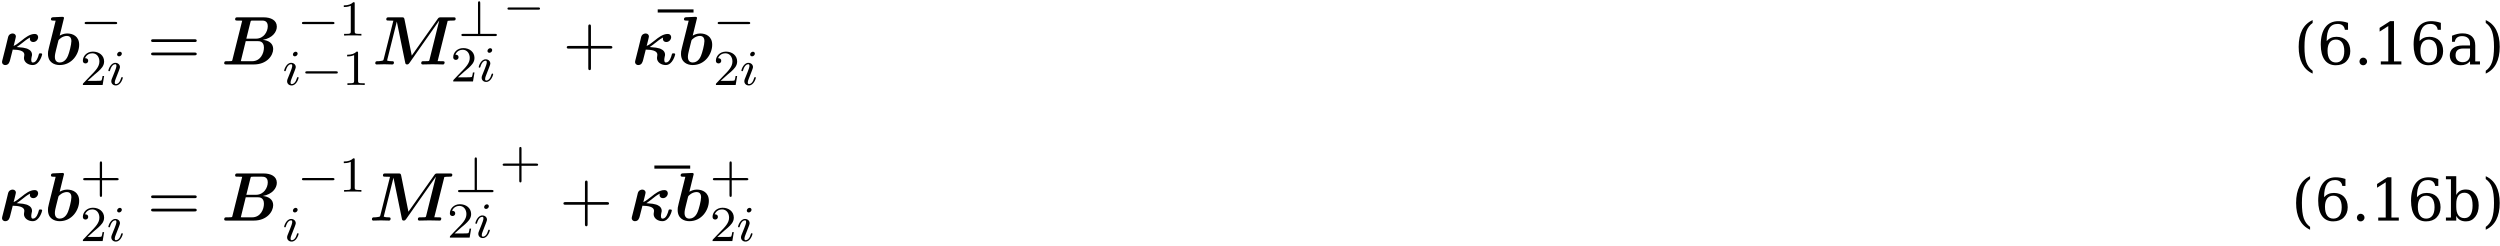 <?xml version="1.0" encoding="UTF-8"?>
<svg xmlns="http://www.w3.org/2000/svg" xmlns:xlink="http://www.w3.org/1999/xlink" width="397pt" height="39pt" viewBox="0 0 397 39" version="1.1">
<defs>
<g>
<symbol overflow="visible" id="glyph0-0">
<path style="stroke:none;" d=""/>
</symbol>
<symbol overflow="visible" id="glyph0-1">
<path style="stroke:none;" d="M 0.656 -0.891 C 0.609 -0.734 0.547 -0.469 0.547 -0.391 C 0.547 -0.156 0.719 0.094 1.062 0.094 C 1.625 0.094 1.75 -0.422 1.828 -0.703 L 2.25 -2.359 C 3.172 -2.344 4.094 -2.203 4.094 -1.547 C 4.094 -1.484 4.078 -1.359 4.062 -1.297 C 4.062 -1.281 4.031 -1.141 4.031 -1.031 C 4.031 -0.344 4.703 0.094 5.422 0.094 C 6.516 0.094 6.922 -1.531 6.922 -1.609 C 6.922 -1.766 6.75 -1.766 6.656 -1.766 C 6.453 -1.766 6.438 -1.75 6.375 -1.547 C 6.297 -1.234 6.031 -0.312 5.469 -0.312 C 5.359 -0.312 5.188 -0.312 5.188 -0.734 C 5.188 -0.766 5.203 -1 5.25 -1.203 C 5.297 -1.344 5.312 -1.469 5.312 -1.562 C 5.312 -2.25 4.609 -2.484 4.422 -2.547 C 4.031 -2.656 3.891 -2.688 2.875 -2.766 C 3.156 -2.938 3.469 -3.203 3.844 -3.484 C 4.562 -4.062 4.75 -4.141 5 -4.281 C 5 -4.25 4.969 -4.172 4.969 -4.078 C 4.969 -3.734 5.219 -3.562 5.5 -3.562 C 5.984 -3.562 6.281 -3.984 6.281 -4.328 C 6.281 -4.469 6.219 -4.844 5.719 -4.844 C 4.969 -4.844 4.219 -4.25 3.719 -3.844 C 3.047 -3.312 2.766 -3.109 2.391 -2.938 C 2.453 -3.172 2.516 -3.422 2.578 -3.672 C 2.703 -4.203 2.75 -4.359 2.75 -4.453 C 2.75 -4.672 2.578 -4.922 2.234 -4.922 C 2.047 -4.922 1.641 -4.828 1.516 -4.359 L 1.141 -2.812 Z M 0.656 -0.891 "/>
</symbol>
<symbol overflow="visible" id="glyph0-2">
<path style="stroke:none;" d="M 3.062 -7.188 C 3.109 -7.344 3.109 -7.359 3.109 -7.375 C 3.109 -7.516 2.984 -7.562 2.875 -7.562 C 2.828 -7.562 2.812 -7.562 2.797 -7.562 L 1.391 -7.5 C 1.234 -7.484 1.031 -7.469 1.031 -7.172 C 1.031 -6.969 1.25 -6.969 1.312 -6.969 C 1.438 -6.969 1.641 -6.969 1.781 -6.953 C 1.688 -6.578 1.578 -6.109 1.469 -5.688 L 0.719 -2.688 C 0.562 -2.078 0.562 -1.938 0.562 -1.688 C 0.562 -0.297 1.609 0.094 2.422 0.094 C 4.391 0.094 5.516 -1.688 5.516 -3.125 C 5.516 -4.469 4.516 -4.922 3.609 -4.922 C 3.094 -4.922 2.656 -4.719 2.422 -4.578 Z M 2.438 -0.312 C 2.016 -0.312 1.656 -0.531 1.656 -1.203 C 1.656 -1.562 1.766 -1.969 1.844 -2.297 C 1.953 -2.719 2.141 -3.469 2.219 -3.797 C 2.266 -3.984 2.891 -4.531 3.562 -4.531 C 4.234 -4.531 4.281 -3.953 4.281 -3.703 C 4.281 -3.141 3.922 -1.797 3.734 -1.375 C 3.375 -0.484 2.766 -0.312 2.438 -0.312 Z M 2.438 -0.312 "/>
</symbol>
<symbol overflow="visible" id="glyph0-3">
<path style="stroke:none;" d="M 12 -6.922 C 12.234 -6.969 12.625 -6.969 12.734 -6.969 C 13.125 -6.969 13.266 -6.969 13.266 -7.281 C 13.266 -7.484 13.094 -7.484 12.891 -7.484 L 10.953 -7.484 C 10.609 -7.484 10.562 -7.453 10.391 -7.203 L 6.297 -1.406 L 5.141 -7.172 C 5.078 -7.484 4.969 -7.484 4.703 -7.484 L 2.656 -7.484 C 2.438 -7.484 2.25 -7.484 2.25 -7.172 C 2.25 -6.969 2.391 -6.969 2.703 -6.969 C 2.938 -6.969 3.141 -6.953 3.375 -6.953 L 1.844 -0.859 C 1.781 -0.641 1.781 -0.625 1.516 -0.578 C 1.25 -0.516 0.922 -0.516 0.891 -0.516 C 0.688 -0.516 0.5 -0.516 0.5 -0.203 C 0.5 -0.125 0.562 0 0.719 0 C 1.109 0 1.531 -0.031 1.938 -0.031 C 2.203 -0.031 2.906 0 3.172 0 C 3.266 0 3.469 0 3.469 -0.312 C 3.469 -0.516 3.281 -0.516 3.141 -0.516 C 3.016 -0.516 2.641 -0.516 2.375 -0.625 L 3.922 -6.812 L 5.25 -0.328 C 5.281 -0.156 5.312 0 5.547 0 C 5.766 0 5.844 -0.125 5.938 -0.25 L 10.641 -6.953 L 10.656 -6.953 L 9.109 -0.734 C 9.062 -0.562 9.047 -0.547 8.859 -0.531 C 8.672 -0.516 8.453 -0.516 8.281 -0.516 C 8 -0.516 7.969 -0.516 7.922 -0.484 C 7.797 -0.422 7.797 -0.234 7.797 -0.203 C 7.797 -0.172 7.812 0 8.031 0 C 8.297 0 8.578 -0.016 8.828 -0.016 C 9.078 -0.016 9.344 -0.031 9.594 -0.031 C 9.875 -0.031 10.156 -0.016 10.438 -0.016 C 10.703 -0.016 10.953 0 11.219 0 C 11.297 0 11.391 0 11.438 -0.078 C 11.5 -0.141 11.516 -0.312 11.516 -0.312 C 11.516 -0.516 11.375 -0.516 11.062 -0.516 C 10.844 -0.516 10.641 -0.531 10.406 -0.531 Z M 12 -6.922 "/>
</symbol>
<symbol overflow="visible" id="glyph1-0">
<path style="stroke:none;" d=""/>
</symbol>
<symbol overflow="visible" id="glyph1-1">
<path style="stroke:none;" d="M 5.562 -1.812 C 5.703 -1.812 5.875 -1.812 5.875 -1.984 C 5.875 -2.172 5.703 -2.172 5.562 -2.172 L 1 -2.172 C 0.875 -2.172 0.703 -2.172 0.703 -1.984 C 0.703 -1.812 0.875 -1.812 1 -1.812 Z M 5.562 -1.812 "/>
</symbol>
<symbol overflow="visible" id="glyph1-2">
<path style="stroke:none;" d="M 3.469 -5.234 C 3.469 -5.359 3.469 -5.531 3.297 -5.531 C 3.109 -5.531 3.109 -5.359 3.109 -5.219 L 3.109 -0.359 L 0.781 -0.359 C 0.641 -0.359 0.469 -0.359 0.469 -0.188 C 0.469 0 0.641 0 0.781 0 L 5.812 0 C 5.938 0 6.109 0 6.109 -0.188 C 6.109 -0.359 5.938 -0.359 5.812 -0.359 L 3.469 -0.359 Z M 3.469 -5.234 "/>
</symbol>
<symbol overflow="visible" id="glyph2-0">
<path style="stroke:none;" d=""/>
</symbol>
<symbol overflow="visible" id="glyph2-1">
<path style="stroke:none;" d="M 2.25 -1.625 C 2.375 -1.75 2.703 -2.016 2.844 -2.125 C 3.328 -2.578 3.797 -3.016 3.797 -3.734 C 3.797 -4.688 3 -5.297 2.016 -5.297 C 1.047 -5.297 0.422 -4.578 0.422 -3.859 C 0.422 -3.469 0.734 -3.422 0.844 -3.422 C 1.016 -3.422 1.266 -3.531 1.266 -3.844 C 1.266 -4.25 0.859 -4.25 0.766 -4.25 C 1 -4.844 1.531 -5.031 1.922 -5.031 C 2.656 -5.031 3.047 -4.406 3.047 -3.734 C 3.047 -2.906 2.469 -2.297 1.516 -1.344 L 0.516 -0.297 C 0.422 -0.219 0.422 -0.203 0.422 0 L 3.562 0 L 3.797 -1.422 L 3.547 -1.422 C 3.531 -1.266 3.469 -0.875 3.375 -0.719 C 3.328 -0.656 2.719 -0.656 2.594 -0.656 L 1.172 -0.656 Z M 2.25 -1.625 "/>
</symbol>
<symbol overflow="visible" id="glyph2-2">
<path style="stroke:none;" d="M 2.5 -5.078 C 2.5 -5.297 2.484 -5.297 2.266 -5.297 C 1.938 -4.984 1.516 -4.797 0.766 -4.797 L 0.766 -4.531 C 0.984 -4.531 1.406 -4.531 1.875 -4.734 L 1.875 -0.656 C 1.875 -0.359 1.844 -0.266 1.094 -0.266 L 0.812 -0.266 L 0.812 0 C 1.141 -0.031 1.828 -0.031 2.188 -0.031 C 2.547 -0.031 3.234 -0.031 3.562 0 L 3.562 -0.266 L 3.281 -0.266 C 2.531 -0.266 2.5 -0.359 2.5 -0.656 Z M 2.5 -5.078 "/>
</symbol>
<symbol overflow="visible" id="glyph2-3">
<path style="stroke:none;" d="M 3.469 -1.812 L 5.812 -1.812 C 5.922 -1.812 6.109 -1.812 6.109 -1.984 C 6.109 -2.172 5.922 -2.172 5.812 -2.172 L 3.469 -2.172 L 3.469 -4.531 C 3.469 -4.641 3.469 -4.812 3.297 -4.812 C 3.109 -4.812 3.109 -4.641 3.109 -4.531 L 3.109 -2.172 L 0.75 -2.172 C 0.641 -2.172 0.469 -2.172 0.469 -1.984 C 0.469 -1.812 0.641 -1.812 0.75 -1.812 L 3.109 -1.812 L 3.109 0.547 C 3.109 0.656 3.109 0.828 3.297 0.828 C 3.469 0.828 3.469 0.656 3.469 0.547 Z M 3.469 -1.812 "/>
</symbol>
<symbol overflow="visible" id="glyph3-0">
<path style="stroke:none;" d=""/>
</symbol>
<symbol overflow="visible" id="glyph3-1">
<path style="stroke:none;" d="M 2.375 -4.969 C 2.375 -5.141 2.25 -5.281 2.062 -5.281 C 1.859 -5.281 1.625 -5.078 1.625 -4.844 C 1.625 -4.672 1.75 -4.547 1.938 -4.547 C 2.141 -4.547 2.375 -4.734 2.375 -4.969 Z M 1.219 -2.047 L 0.781 -0.953 C 0.734 -0.828 0.703 -0.734 0.703 -0.594 C 0.703 -0.203 1 0.078 1.422 0.078 C 2.203 0.078 2.531 -1.031 2.531 -1.141 C 2.531 -1.219 2.469 -1.25 2.406 -1.25 C 2.312 -1.25 2.297 -1.188 2.266 -1.109 C 2.094 -0.469 1.766 -0.141 1.438 -0.141 C 1.344 -0.141 1.25 -0.188 1.25 -0.391 C 1.25 -0.594 1.312 -0.734 1.406 -0.984 C 1.484 -1.188 1.562 -1.406 1.656 -1.625 L 1.906 -2.266 C 1.969 -2.453 2.078 -2.703 2.078 -2.844 C 2.078 -3.234 1.75 -3.516 1.344 -3.516 C 0.578 -3.516 0.234 -2.406 0.234 -2.297 C 0.234 -2.219 0.297 -2.188 0.359 -2.188 C 0.469 -2.188 0.469 -2.234 0.5 -2.312 C 0.719 -3.078 1.078 -3.297 1.328 -3.297 C 1.438 -3.297 1.516 -3.25 1.516 -3.031 C 1.516 -2.953 1.5 -2.844 1.422 -2.594 Z M 1.219 -2.047 "/>
</symbol>
<symbol overflow="visible" id="glyph4-0">
<path style="stroke:none;" d=""/>
</symbol>
<symbol overflow="visible" id="glyph4-1">
<path style="stroke:none;" d="M 7.5 -3.562 C 7.656 -3.562 7.859 -3.562 7.859 -3.781 C 7.859 -4 7.656 -4 7.5 -4 L 0.969 -4 C 0.812 -4 0.609 -4 0.609 -3.781 C 0.609 -3.562 0.812 -3.562 0.984 -3.562 Z M 7.5 -1.453 C 7.656 -1.453 7.859 -1.453 7.859 -1.672 C 7.859 -1.891 7.656 -1.891 7.5 -1.891 L 0.984 -1.891 C 0.812 -1.891 0.609 -1.891 0.609 -1.672 C 0.609 -1.453 0.812 -1.453 0.969 -1.453 Z M 7.5 -1.453 "/>
</symbol>
<symbol overflow="visible" id="glyph4-2">
<path style="stroke:none;" d="M 4.453 -2.516 L 7.5 -2.516 C 7.656 -2.516 7.859 -2.516 7.859 -2.719 C 7.859 -2.938 7.656 -2.938 7.5 -2.938 L 4.453 -2.938 L 4.453 -6 C 4.453 -6.156 4.453 -6.359 4.25 -6.359 C 4.031 -6.359 4.031 -6.156 4.031 -6 L 4.031 -2.938 L 0.969 -2.938 C 0.812 -2.938 0.609 -2.938 0.609 -2.719 C 0.609 -2.516 0.812 -2.516 0.969 -2.516 L 4.031 -2.516 L 4.031 0.547 C 4.031 0.703 4.031 0.906 4.25 0.906 C 4.453 0.906 4.453 0.703 4.453 0.547 Z M 4.453 -2.516 "/>
</symbol>
<symbol overflow="visible" id="glyph5-0">
<path style="stroke:none;" d=""/>
</symbol>
<symbol overflow="visible" id="glyph5-1">
<path style="stroke:none;" d="M 2 -0.703 C 1.969 -0.562 1.953 -0.547 1.75 -0.531 C 1.625 -0.531 1.453 -0.516 1.312 -0.516 L 1.078 -0.516 C 0.891 -0.516 0.703 -0.516 0.703 -0.203 C 0.703 0 0.891 0 1.047 0 L 5.406 0 C 7.484 0 8.484 -1.422 8.484 -2.453 C 8.484 -3.375 7.719 -3.828 6.844 -3.906 C 8.344 -4.188 9.062 -5.141 9.062 -6 C 9.062 -7.031 8.109 -7.484 6.969 -7.484 L 2.828 -7.484 C 2.641 -7.484 2.438 -7.484 2.438 -7.172 C 2.438 -6.969 2.625 -6.969 2.797 -6.969 L 3.031 -6.969 C 3.156 -6.969 3.438 -6.953 3.562 -6.953 Z M 4.891 -6.797 C 4.938 -6.953 4.953 -6.969 5.297 -6.969 L 6.719 -6.969 C 6.938 -6.969 7.625 -6.969 7.625 -6.078 C 7.625 -5.25 7.031 -4.094 5.734 -4.094 L 4.219 -4.094 Z M 3.594 -0.516 C 3.484 -0.516 3.406 -0.516 3.344 -0.531 L 4.125 -3.703 L 6.016 -3.703 C 6.266 -3.703 7.016 -3.703 7.016 -2.672 C 7.016 -1.812 6.5 -0.516 5.125 -0.516 Z M 3.594 -0.516 "/>
</symbol>
<symbol overflow="visible" id="glyph6-0">
<path style="stroke:none;" d=""/>
</symbol>
<symbol overflow="visible" id="glyph6-1">
<path style="stroke:none;" d="M 6.766 -8.781 L 6.766 -9.281 L 1.078 -9.281 L 1.078 -8.781 Z M 6.766 -8.781 "/>
</symbol>
<symbol overflow="visible" id="glyph7-0">
<path style="stroke:none;" d="M 0.469 1.641 L 5.094 1.641 L 5.094 -6.531 L 0.469 -6.531 Z M 0.984 1.125 L 0.984 -6.016 L 4.578 -6.016 L 4.578 1.125 Z M 0.984 1.125 "/>
</symbol>
<symbol overflow="visible" id="glyph7-1">
<path style="stroke:none;" d="M 2.953 1.453 L 2.953 1 C 2.5 0.672 2.156 0.234 1.953 -0.359 C 1.75 -0.938 1.656 -1.75 1.656 -2.797 C 1.656 -3.844 1.75 -4.656 1.953 -5.25 C 2.156 -5.828 2.5 -6.266 2.953 -6.594 L 2.953 -7.047 C 1.484 -6.391 0.734 -4.953 0.734 -2.797 C 0.734 -0.656 1.484 0.781 2.953 1.453 Z M 2.953 1.453 "/>
</symbol>
<symbol overflow="visible" id="glyph7-2">
<path style="stroke:none;" d="M 3.031 -0.312 C 2.172 -0.312 1.703 -0.984 1.703 -2.188 C 1.703 -3.328 2.172 -3.953 3.031 -3.953 C 3.875 -3.953 4.359 -3.312 4.359 -2.125 C 4.359 -0.953 3.875 -0.312 3.031 -0.312 Z M 1.562 -3.719 C 1.562 -5.562 2.125 -6.438 3.312 -6.438 C 3.969 -6.438 4.375 -6.094 4.453 -5.5 L 4.953 -5.5 L 4.953 -6.609 C 4.406 -6.797 3.875 -6.875 3.406 -6.875 C 1.625 -6.875 0.625 -5.516 0.625 -3.156 C 0.625 -1.047 1.469 0.125 3 0.125 C 3.703 0.125 4.266 -0.078 4.672 -0.484 C 5.094 -0.906 5.312 -1.453 5.312 -2.125 C 5.312 -3.531 4.469 -4.391 3.125 -4.391 C 2.469 -4.391 1.969 -4.172 1.562 -3.719 Z M 1.562 -3.719 "/>
</symbol>
<symbol overflow="visible" id="glyph7-3">
<path style="stroke:none;" d="M 0.875 -0.469 C 0.875 -0.125 1.125 0.125 1.469 0.125 C 1.812 0.125 2.078 -0.141 2.078 -0.469 C 2.078 -0.812 1.812 -1.078 1.469 -1.078 C 1.125 -1.078 0.875 -0.812 0.875 -0.469 Z M 0.875 -0.469 "/>
</symbol>
<symbol overflow="visible" id="glyph7-4">
<path style="stroke:none;" d="M 1.312 0 L 4.578 0 L 4.578 -0.484 L 3.406 -0.484 L 3.406 -6.875 L 2.781 -6.875 L 1.125 -5.812 L 1.125 -5.219 L 2.5 -6.094 L 2.5 -0.484 L 1.312 -0.484 Z M 1.312 0 "/>
</symbol>
<symbol overflow="visible" id="glyph7-5">
<path style="stroke:none;" d="M 3.688 -1.516 C 3.688 -0.812 3.219 -0.359 2.531 -0.359 C 1.828 -0.359 1.391 -0.781 1.391 -1.453 C 1.391 -2.172 1.781 -2.531 2.609 -2.531 L 3.688 -2.531 Z M 4.516 -3 C 4.516 -4.266 3.812 -4.938 2.469 -4.938 C 1.953 -4.938 1.422 -4.812 0.828 -4.562 L 0.828 -3.594 L 1.266 -3.594 C 1.359 -4.188 1.766 -4.5 2.422 -4.5 C 3.219 -4.5 3.688 -4.078 3.688 -3.344 L 3.688 -3.016 L 2.516 -3.016 C 1.219 -3.016 0.469 -2.438 0.469 -1.453 C 0.469 -0.484 1.125 0.125 2.203 0.125 C 2.844 0.125 3.312 -0.078 3.688 -0.516 L 3.688 0 L 5.266 0 L 5.266 -0.484 L 4.516 -0.484 Z M 4.516 -3 "/>
</symbol>
<symbol overflow="visible" id="glyph7-6">
<path style="stroke:none;" d="M 0.656 1.453 C 2.125 0.781 2.875 -0.656 2.875 -2.797 C 2.875 -4.953 2.125 -6.391 0.656 -7.047 L 0.656 -6.594 C 1.125 -6.266 1.453 -5.828 1.656 -5.25 C 1.859 -4.656 1.969 -3.844 1.969 -2.797 C 1.969 -1.75 1.859 -0.938 1.656 -0.359 C 1.453 0.234 1.125 0.672 0.656 1 Z M 0.656 1.453 "/>
</symbol>
<symbol overflow="visible" id="glyph7-7">
<path style="stroke:none;" d="M 1.062 -0.484 L 0.266 -0.484 L 0.266 0 L 1.906 0 L 1.906 -0.75 C 2.219 -0.141 2.719 0.125 3.453 0.125 C 4.047 0.125 4.531 -0.109 4.906 -0.578 C 5.281 -1.047 5.469 -1.656 5.469 -2.406 C 5.469 -3.156 5.281 -3.766 4.906 -4.234 C 4.531 -4.703 4.047 -4.938 3.453 -4.938 C 2.719 -4.938 2.219 -4.656 1.906 -4.062 L 1.906 -7.047 L 0.266 -7.047 L 0.266 -6.562 L 1.062 -6.562 Z M 1.906 -2.172 L 1.906 -2.641 C 1.906 -3.797 2.359 -4.422 3.203 -4.422 C 4.047 -4.422 4.5 -3.75 4.5 -2.406 C 4.5 -1.078 4.047 -0.391 3.203 -0.391 C 2.359 -0.391 1.906 -1.016 1.906 -2.172 Z M 1.906 -2.172 "/>
</symbol>
</g>
</defs>
<g id="surface1361">
<g style="fill:rgb(0%,0%,0%);fill-opacity:1;">
  <use xlink:href="#glyph0-1" x="-0.227" y="10.236"/>
  <use xlink:href="#glyph0-2" x="7.056" y="10.236"/>
</g>
<g style="fill:rgb(0%,0%,0%);fill-opacity:1;">
  <use xlink:href="#glyph1-1" x="12.737" y="5.649"/>
</g>
<g style="fill:rgb(0%,0%,0%);fill-opacity:1;">
  <use xlink:href="#glyph2-1" x="12.737" y="13.493"/>
</g>
<g style="fill:rgb(0%,0%,0%);fill-opacity:1;">
  <use xlink:href="#glyph3-1" x="16.972" y="13.493"/>
</g>
<g style="fill:rgb(0%,0%,0%);fill-opacity:1;">
  <use xlink:href="#glyph4-1" x="23.383" y="10.236"/>
</g>
<g style="fill:rgb(0%,0%,0%);fill-opacity:1;">
  <use xlink:href="#glyph5-1" x="34.898" y="10.236"/>
</g>
<g style="fill:rgb(0%,0%,0%);fill-opacity:1;">
  <use xlink:href="#glyph1-1" x="47.242" y="5.649"/>
</g>
<g style="fill:rgb(0%,0%,0%);fill-opacity:1;">
  <use xlink:href="#glyph2-2" x="53.828" y="5.649"/>
</g>
<g style="fill:rgb(0%,0%,0%);fill-opacity:1;">
  <use xlink:href="#glyph3-1" x="44.889" y="13.493"/>
</g>
<g style="fill:rgb(0%,0%,0%);fill-opacity:1;">
  <use xlink:href="#glyph1-1" x="47.773" y="13.493"/>
</g>
<g style="fill:rgb(0%,0%,0%);fill-opacity:1;">
  <use xlink:href="#glyph2-2" x="54.359" y="13.493"/>
</g>
<g style="fill:rgb(0%,0%,0%);fill-opacity:1;">
  <use xlink:href="#glyph0-3" x="59.091" y="10.236"/>
</g>
<g style="fill:rgb(0%,0%,0%);fill-opacity:1;">
  <use xlink:href="#glyph1-2" x="72.796" y="5.732"/>
</g>
<g style="fill:rgb(0%,0%,0%);fill-opacity:1;">
  <use xlink:href="#glyph2-1" x="71.55" y="12.933"/>
</g>
<g style="fill:rgb(0%,0%,0%);fill-opacity:1;">
  <use xlink:href="#glyph3-1" x="75.784" y="12.933"/>
</g>
<g style="fill:rgb(0%,0%,0%);fill-opacity:1;">
  <use xlink:href="#glyph1-1" x="79.881" y="3.352"/>
</g>
<g style="fill:rgb(0%,0%,0%);fill-opacity:1;">
  <use xlink:href="#glyph4-2" x="89.389" y="10.236"/>
</g>
<g style="fill:rgb(0%,0%,0%);fill-opacity:1;">
  <use xlink:href="#glyph0-1" x="100.298" y="10.236"/>
  <use xlink:href="#glyph0-2" x="107.581" y="10.236"/>
</g>
<g style="fill:rgb(0%,0%,0%);fill-opacity:1;">
  <use xlink:href="#glyph6-1" x="103.367" y="10.772"/>
</g>
<g style="fill:rgb(0%,0%,0%);fill-opacity:1;">
  <use xlink:href="#glyph1-1" x="113.263" y="5.649"/>
</g>
<g style="fill:rgb(0%,0%,0%);fill-opacity:1;">
  <use xlink:href="#glyph2-1" x="113.263" y="13.493"/>
</g>
<g style="fill:rgb(0%,0%,0%);fill-opacity:1;">
  <use xlink:href="#glyph3-1" x="117.497" y="13.493"/>
</g>
<g style="fill:rgb(0%,0%,0%);fill-opacity:1;">
  <use xlink:href="#glyph7-1" x="364.296" y="10.236"/>
  <use xlink:href="#glyph7-2" x="367.912" y="10.236"/>
  <use xlink:href="#glyph7-3" x="373.81" y="10.236"/>
  <use xlink:href="#glyph7-4" x="376.759" y="10.236"/>
  <use xlink:href="#glyph7-2" x="382.656" y="10.236"/>
  <use xlink:href="#glyph7-5" x="388.554" y="10.236"/>
  <use xlink:href="#glyph7-6" x="394.08" y="10.236"/>
</g>
<g style="fill:rgb(0%,0%,0%);fill-opacity:1;">
  <use xlink:href="#glyph0-1" x="-0.227" y="35.029"/>
  <use xlink:href="#glyph0-2" x="7.056" y="35.029"/>
</g>
<g style="fill:rgb(0%,0%,0%);fill-opacity:1;">
  <use xlink:href="#glyph2-3" x="12.737" y="30.441"/>
</g>
<g style="fill:rgb(0%,0%,0%);fill-opacity:1;">
  <use xlink:href="#glyph2-1" x="12.737" y="38.285"/>
</g>
<g style="fill:rgb(0%,0%,0%);fill-opacity:1;">
  <use xlink:href="#glyph3-1" x="16.972" y="38.285"/>
</g>
<g style="fill:rgb(0%,0%,0%);fill-opacity:1;">
  <use xlink:href="#glyph4-1" x="23.383" y="35.029"/>
</g>
<g style="fill:rgb(0%,0%,0%);fill-opacity:1;">
  <use xlink:href="#glyph5-1" x="34.898" y="35.029"/>
</g>
<g style="fill:rgb(0%,0%,0%);fill-opacity:1;">
  <use xlink:href="#glyph1-1" x="47.242" y="30.441"/>
</g>
<g style="fill:rgb(0%,0%,0%);fill-opacity:1;">
  <use xlink:href="#glyph2-2" x="53.828" y="30.441"/>
</g>
<g style="fill:rgb(0%,0%,0%);fill-opacity:1;">
  <use xlink:href="#glyph3-1" x="44.889" y="38.285"/>
</g>
<g style="fill:rgb(0%,0%,0%);fill-opacity:1;">
  <use xlink:href="#glyph0-3" x="58.561" y="35.029"/>
</g>
<g style="fill:rgb(0%,0%,0%);fill-opacity:1;">
  <use xlink:href="#glyph1-2" x="72.265" y="30.524"/>
</g>
<g style="fill:rgb(0%,0%,0%);fill-opacity:1;">
  <use xlink:href="#glyph2-1" x="71.019" y="37.726"/>
</g>
<g style="fill:rgb(0%,0%,0%);fill-opacity:1;">
  <use xlink:href="#glyph3-1" x="75.253" y="37.726"/>
</g>
<g style="fill:rgb(0%,0%,0%);fill-opacity:1;">
  <use xlink:href="#glyph2-3" x="79.35" y="28.144"/>
</g>
<g style="fill:rgb(0%,0%,0%);fill-opacity:1;">
  <use xlink:href="#glyph4-2" x="88.859" y="35.029"/>
</g>
<g style="fill:rgb(0%,0%,0%);fill-opacity:1;">
  <use xlink:href="#glyph0-1" x="99.768" y="35.029"/>
  <use xlink:href="#glyph0-2" x="107.051" y="35.029"/>
</g>
<g style="fill:rgb(0%,0%,0%);fill-opacity:1;">
  <use xlink:href="#glyph6-1" x="102.837" y="35.564"/>
</g>
<g style="fill:rgb(0%,0%,0%);fill-opacity:1;">
  <use xlink:href="#glyph2-3" x="112.732" y="30.441"/>
</g>
<g style="fill:rgb(0%,0%,0%);fill-opacity:1;">
  <use xlink:href="#glyph2-1" x="112.732" y="38.285"/>
</g>
<g style="fill:rgb(0%,0%,0%);fill-opacity:1;">
  <use xlink:href="#glyph3-1" x="116.966" y="38.285"/>
</g>
<g style="fill:rgb(0%,0%,0%);fill-opacity:1;">
  <use xlink:href="#glyph7-1" x="363.888" y="35.029"/>
  <use xlink:href="#glyph7-2" x="367.504" y="35.029"/>
  <use xlink:href="#glyph7-3" x="373.402" y="35.029"/>
  <use xlink:href="#glyph7-4" x="376.351" y="35.029"/>
  <use xlink:href="#glyph7-2" x="382.248" y="35.029"/>
  <use xlink:href="#glyph7-7" x="388.146" y="35.029"/>
  <use xlink:href="#glyph7-6" x="394.08" y="35.029"/>
</g>
</g>
</svg>
